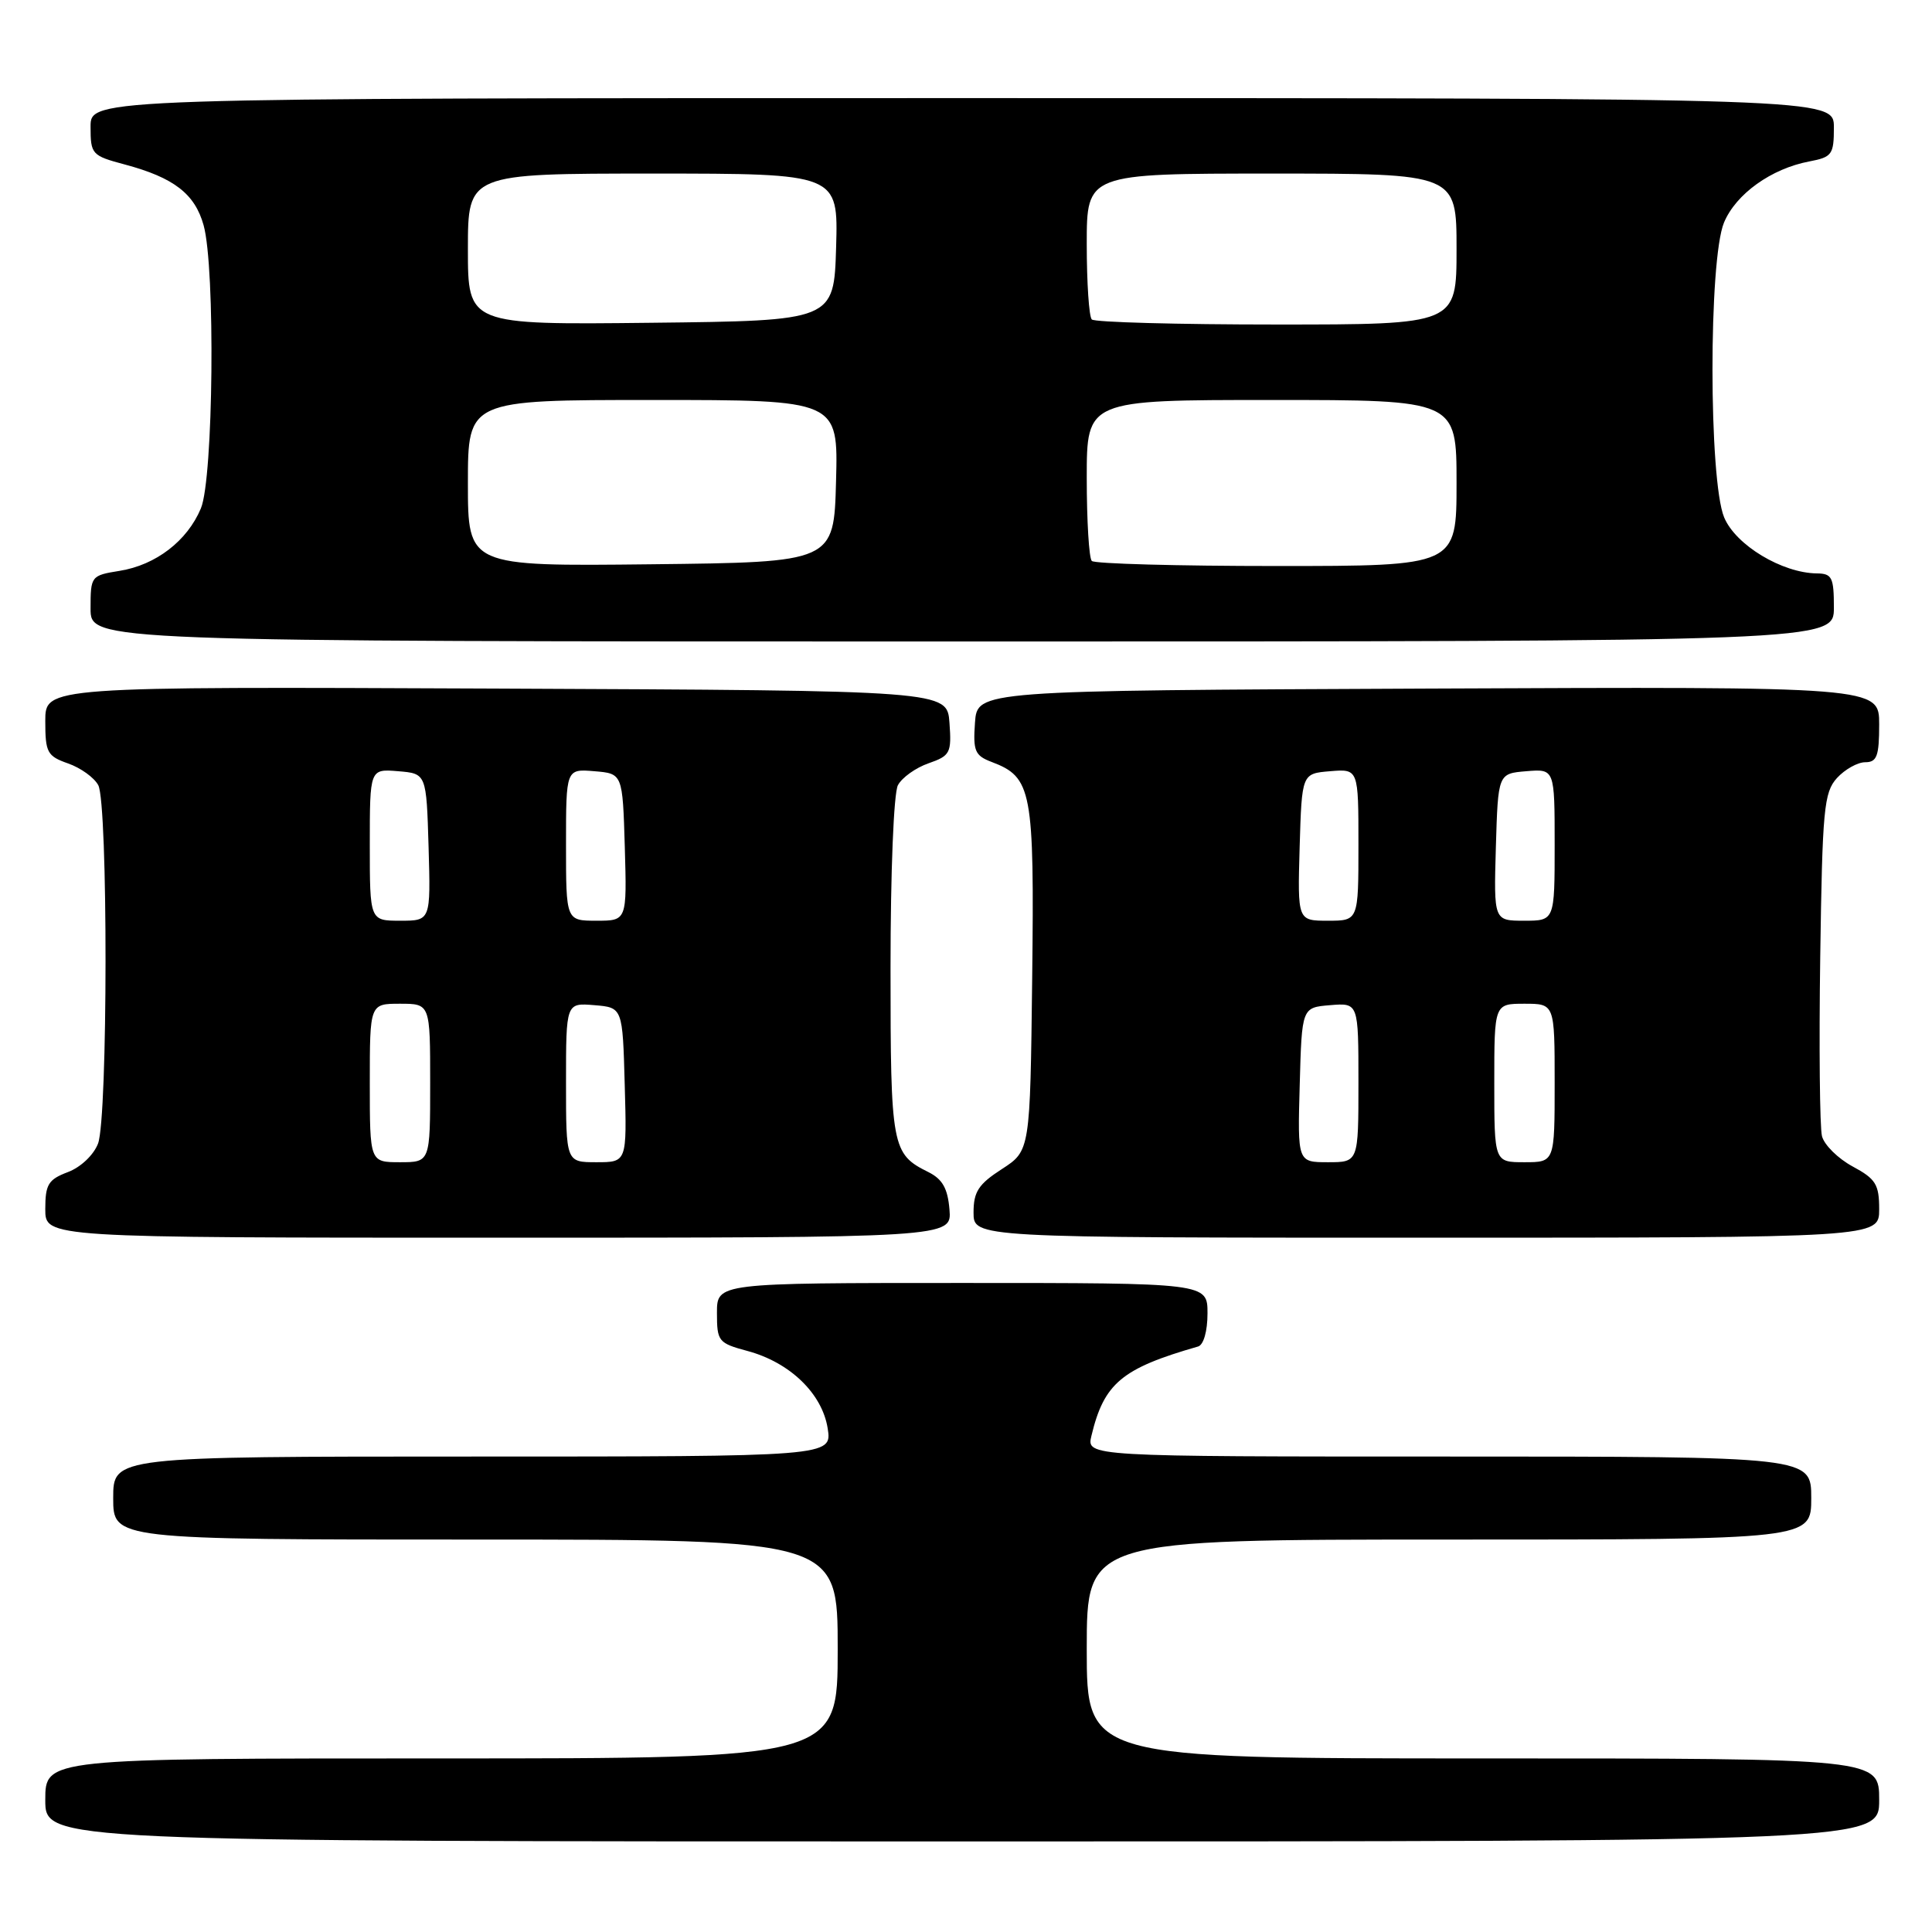 <?xml version="1.0" encoding="UTF-8" standalone="no"?>
<!DOCTYPE svg PUBLIC "-//W3C//DTD SVG 1.1//EN" "http://www.w3.org/Graphics/SVG/1.1/DTD/svg11.dtd" >
<svg xmlns="http://www.w3.org/2000/svg" xmlns:xlink="http://www.w3.org/1999/xlink" version="1.1" viewBox="0 0 256 256">
 <g >
 <path fill="currentColor"
d=" M 249.00 238.50 C 249.00 233.00 249.00 233.00 196.50 233.00 C 144.00 233.00 144.00 233.00 144.00 218.50 C 144.00 204.00 144.00 204.00 192.00 204.00 C 240.00 204.00 240.00 204.00 240.00 198.50 C 240.00 193.00 240.00 193.00 191.98 193.00 C 143.96 193.00 143.96 193.00 144.62 190.25 C 146.29 183.28 148.64 181.32 158.75 178.42 C 159.48 178.21 160.00 176.40 160.00 174.03 C 160.00 170.00 160.00 170.00 127.50 170.00 C 95.00 170.00 95.00 170.00 95.00 173.96 C 95.00 177.74 95.18 177.97 99.04 179.01 C 104.66 180.52 108.93 184.64 109.67 189.25 C 110.26 193.00 110.26 193.00 62.63 193.00 C 15.00 193.00 15.00 193.00 15.00 198.50 C 15.00 204.00 15.00 204.00 63.00 204.00 C 111.00 204.00 111.00 204.00 111.00 218.50 C 111.00 233.00 111.00 233.00 58.50 233.00 C 6.00 233.00 6.00 233.00 6.00 238.50 C 6.00 244.00 6.00 244.00 127.50 244.00 C 249.00 244.00 249.00 244.00 249.00 238.50 Z  M 125.81 160.27 C 125.58 157.47 124.88 156.24 123.02 155.31 C 118.16 152.90 118.00 152.06 118.00 128.24 C 118.00 115.56 118.42 105.08 118.98 104.04 C 119.52 103.03 121.34 101.73 123.04 101.14 C 125.91 100.14 126.10 99.77 125.81 95.78 C 125.50 91.50 125.50 91.50 65.75 91.24 C 6.00 90.98 6.00 90.98 6.00 95.54 C 6.00 99.72 6.26 100.19 9.02 101.16 C 10.68 101.74 12.48 103.03 13.02 104.04 C 14.32 106.47 14.30 148.09 12.99 151.53 C 12.41 153.04 10.70 154.67 8.99 155.31 C 6.40 156.29 6.00 156.94 6.00 160.22 C 6.00 164.00 6.00 164.00 66.06 164.00 C 126.12 164.00 126.12 164.00 125.81 160.27 Z  M 249.00 160.23 C 249.00 156.94 248.55 156.21 245.48 154.56 C 243.54 153.51 241.71 151.70 241.42 150.54 C 241.13 149.37 241.02 138.69 241.19 126.81 C 241.47 107.22 241.68 105.01 243.40 103.10 C 244.45 101.95 246.14 101.00 247.15 101.00 C 248.70 101.00 249.00 100.19 249.00 95.99 C 249.00 90.98 249.00 90.98 189.25 91.24 C 129.50 91.50 129.50 91.50 129.19 95.75 C 128.92 99.51 129.18 100.12 131.39 100.96 C 136.75 102.99 137.06 104.68 136.77 129.60 C 136.50 152.48 136.50 152.48 132.75 154.91 C 129.65 156.91 129.00 157.91 129.00 160.67 C 129.00 164.00 129.00 164.00 189.00 164.00 C 249.00 164.00 249.00 164.00 249.00 160.23 Z  M 243.00 80.50 C 243.00 76.51 242.75 76.00 240.75 75.98 C 236.14 75.93 229.99 72.23 228.46 68.56 C 226.41 63.64 226.39 34.40 228.44 29.49 C 230.02 25.70 234.71 22.34 239.75 21.39 C 242.75 20.82 243.00 20.48 243.00 16.89 C 243.00 13.00 243.00 13.00 127.50 13.00 C 12.00 13.00 12.00 13.00 12.00 16.79 C 12.00 20.45 12.16 20.63 16.55 21.80 C 23.04 23.54 25.82 25.68 26.98 29.85 C 28.55 35.50 28.28 63.39 26.62 67.36 C 24.82 71.67 20.65 74.87 15.85 75.64 C 12.06 76.25 12.00 76.33 12.00 80.63 C 12.00 85.00 12.00 85.00 127.50 85.00 C 243.00 85.00 243.00 85.00 243.00 80.50 Z  M 49.00 143.50 C 49.00 133.00 49.00 133.00 53.00 133.00 C 57.00 133.00 57.00 133.00 57.00 143.50 C 57.00 154.00 57.00 154.00 53.00 154.00 C 49.00 154.00 49.00 154.00 49.00 143.50 Z  M 75.00 143.44 C 75.00 132.88 75.00 132.88 78.75 133.19 C 82.50 133.50 82.50 133.50 82.78 143.75 C 83.07 154.00 83.07 154.00 79.03 154.00 C 75.00 154.00 75.00 154.00 75.00 143.44 Z  M 49.00 111.94 C 49.00 101.88 49.00 101.88 52.75 102.19 C 56.50 102.50 56.50 102.50 56.79 112.25 C 57.07 122.00 57.07 122.00 53.04 122.00 C 49.00 122.00 49.00 122.00 49.00 111.94 Z  M 75.00 111.94 C 75.00 101.88 75.00 101.88 78.75 102.19 C 82.50 102.50 82.50 102.50 82.79 112.25 C 83.07 122.00 83.07 122.00 79.04 122.00 C 75.00 122.00 75.00 122.00 75.00 111.94 Z  M 172.22 143.75 C 172.50 133.50 172.50 133.50 176.25 133.19 C 180.00 132.88 180.00 132.88 180.00 143.44 C 180.00 154.00 180.00 154.00 175.97 154.00 C 171.93 154.00 171.93 154.00 172.22 143.75 Z  M 198.00 143.50 C 198.00 133.00 198.00 133.00 202.00 133.00 C 206.00 133.00 206.00 133.00 206.00 143.50 C 206.00 154.00 206.00 154.00 202.00 154.00 C 198.00 154.00 198.00 154.00 198.00 143.50 Z  M 172.21 112.25 C 172.50 102.50 172.50 102.50 176.25 102.19 C 180.00 101.88 180.00 101.88 180.00 111.94 C 180.00 122.00 180.00 122.00 175.96 122.00 C 171.93 122.00 171.93 122.00 172.21 112.25 Z  M 198.21 112.25 C 198.50 102.50 198.50 102.50 202.25 102.19 C 206.00 101.88 206.00 101.88 206.00 111.94 C 206.00 122.00 206.00 122.00 201.96 122.00 C 197.93 122.00 197.93 122.00 198.21 112.25 Z  M 62.00 64.02 C 62.00 53.00 62.00 53.00 86.53 53.00 C 111.07 53.00 111.07 53.00 110.78 63.75 C 110.50 74.50 110.50 74.50 86.25 74.77 C 62.00 75.04 62.00 75.04 62.00 64.02 Z  M 144.67 74.33 C 144.30 73.97 144.00 69.02 144.00 63.33 C 144.00 53.00 144.00 53.00 168.50 53.00 C 193.00 53.00 193.00 53.00 193.00 64.00 C 193.00 75.00 193.00 75.00 169.17 75.00 C 156.06 75.00 145.03 74.70 144.67 74.33 Z  M 62.00 33.02 C 62.00 23.00 62.00 23.00 86.54 23.00 C 111.07 23.00 111.07 23.00 110.79 32.75 C 110.50 42.50 110.50 42.50 86.25 42.77 C 62.00 43.04 62.00 43.04 62.00 33.02 Z  M 144.67 42.33 C 144.30 41.97 144.00 37.47 144.00 32.33 C 144.00 23.00 144.00 23.00 168.50 23.00 C 193.00 23.00 193.00 23.00 193.00 33.00 C 193.00 43.00 193.00 43.00 169.17 43.00 C 156.06 43.00 145.03 42.70 144.67 42.33 Z "/>
</g>
</svg>